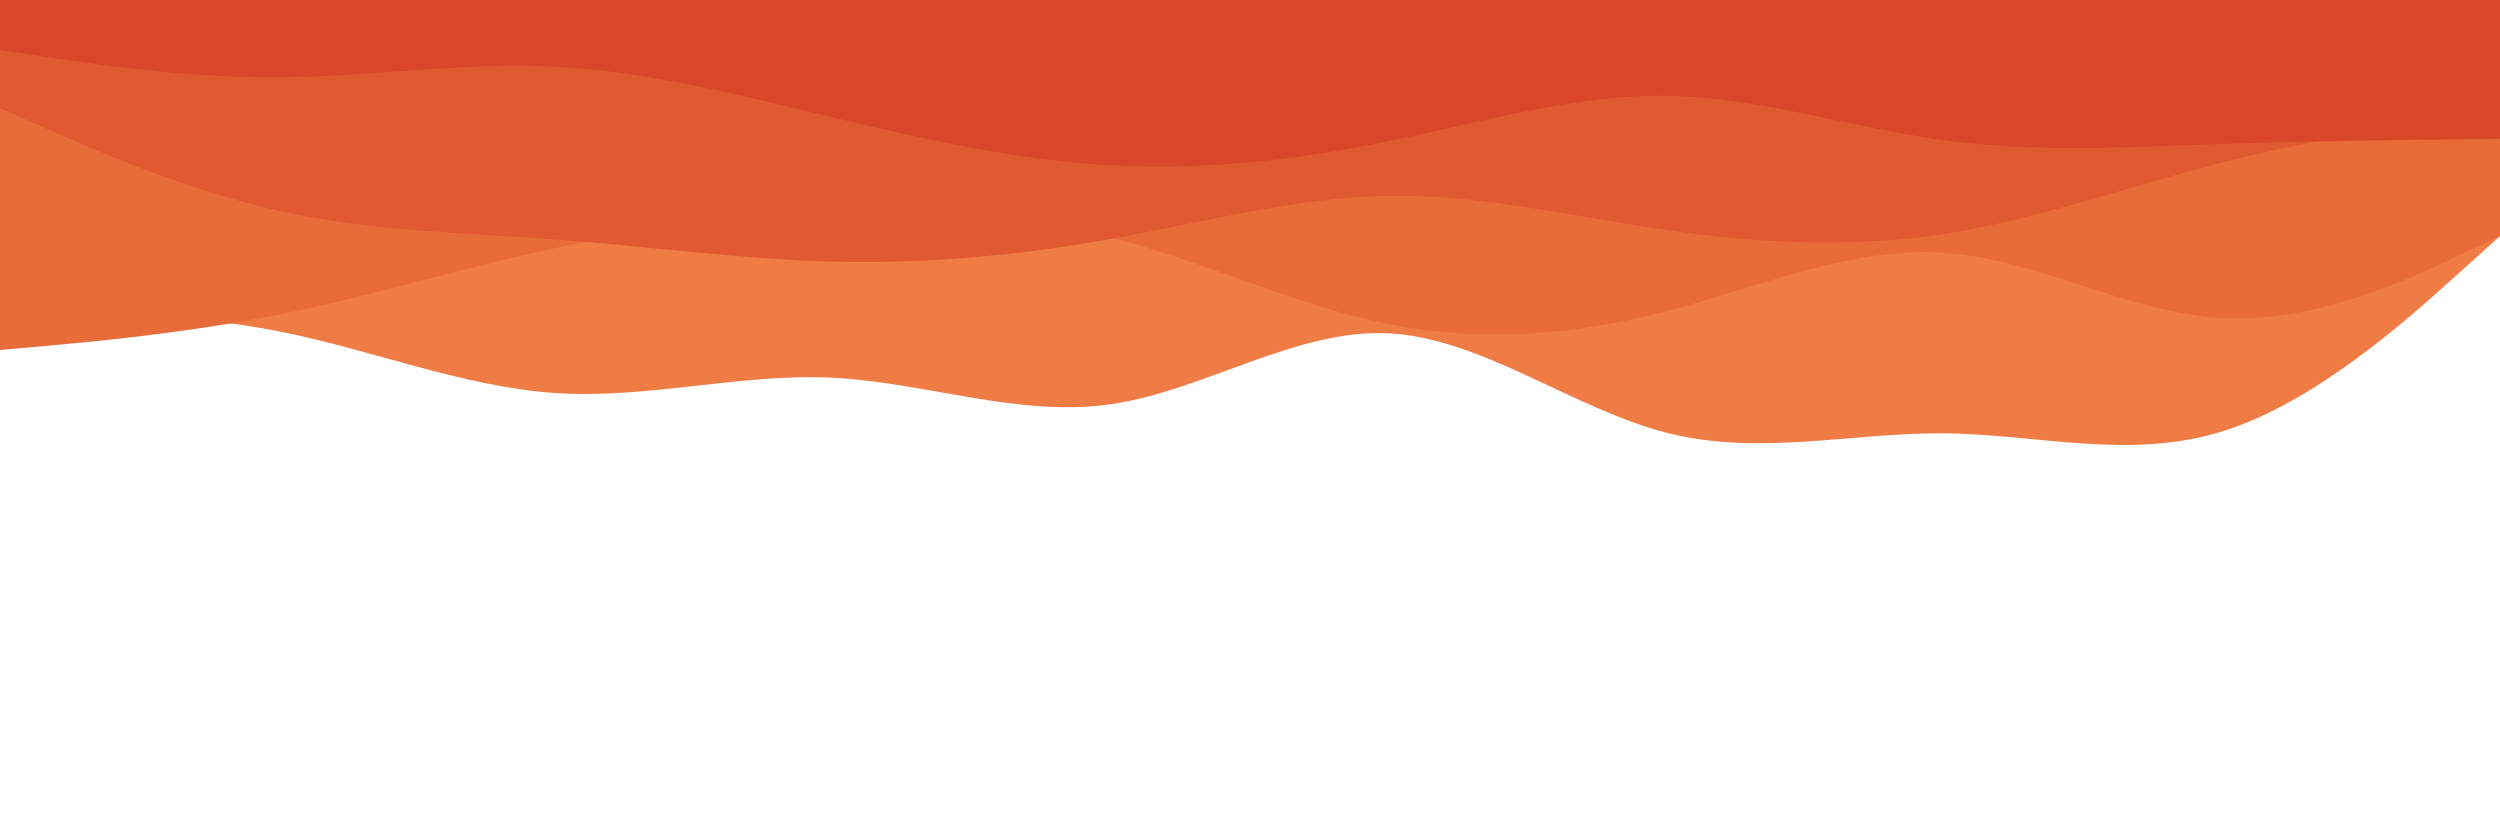 <svg id="visual" viewBox="0 0 900 300" xmlns="http://www.w3.org/2000/svg" xmlns:xlink="http://www.w3.org/1999/xlink" version="1.1"><path d="M0 114L16.7 113.7C33.3 113.3 66.7 112.7 100 119.2C133.3 125.7 166.7 139.3 200 141.5C233.3 143.7 266.7 134.3 300 136C333.3 137.7 366.7 150.3 400 145.5C433.3 140.7 466.7 118.3 500 120C533.3 121.7 566.7 147.3 600 155.8C633.3 164.3 666.7 155.7 700 156C733.3 156.3 766.7 165.7 800 155.3C833.3 145 866.7 115 883.3 100L900 85L900 0L883.3 0C866.7 0 833.3 0 800 0C766.7 0 733.3 0 700 0C666.7 0 633.3 0 600 0C566.7 0 533.3 0 500 0C466.7 0 433.3 0 400 0C366.7 0 333.3 0 300 0C266.7 0 233.3 0 200 0C166.7 0 133.3 0 100 0C66.7 0 33.3 0 16.7 0L0 0Z" fill="#ef7b45"></path><path d="M0 126L16.7 124.5C33.3 123 66.7 120 100 113.3C133.3 106.7 166.7 96.3 200 89.3C233.3 82.3 266.7 78.7 300 77.3C333.3 76 366.7 77 400 85.5C433.3 94 466.7 110 500 116.7C533.3 123.3 566.7 120.7 600 112C633.3 103.3 666.7 88.7 700 91C733.3 93.3 766.7 112.7 800 114.5C833.3 116.3 866.7 100.7 883.3 92.8L900 85L900 0L883.3 0C866.7 0 833.3 0 800 0C766.7 0 733.3 0 700 0C666.7 0 633.3 0 600 0C566.7 0 533.3 0 500 0C466.7 0 433.3 0 400 0C366.7 0 333.3 0 300 0C266.7 0 233.3 0 200 0C166.7 0 133.3 0 100 0C66.7 0 33.3 0 16.7 0L0 0Z" fill="#e86b3a"></path><path d="M0 39L16.7 46.3C33.3 53.7 66.7 68.3 100 75.8C133.3 83.3 166.7 83.7 200 86.2C233.3 88.7 266.7 93.3 300 94.2C333.3 95 366.7 92 400 86C433.3 80 466.7 71 500 70.5C533.3 70 566.7 78 600 82.8C633.3 87.7 666.7 89.3 700 84.2C733.3 79 766.7 67 800 58.5C833.3 50 866.7 45 883.3 42.5L900 40L900 0L883.3 0C866.7 0 833.3 0 800 0C766.7 0 733.3 0 700 0C666.7 0 633.3 0 600 0C566.7 0 533.3 0 500 0C466.7 0 433.3 0 400 0C366.7 0 333.3 0 300 0C266.7 0 233.3 0 200 0C166.7 0 133.3 0 100 0C66.7 0 33.3 0 16.7 0L0 0Z" fill="#e05930"></path><path d="M0 18L16.7 20.5C33.3 23 66.7 28 100 27.8C133.3 27.7 166.7 22.3 200 24C233.3 25.7 266.7 34.3 300 42.3C333.3 50.3 366.7 57.7 400 59.5C433.3 61.3 466.7 57.7 500 50.8C533.3 44 566.7 34 600 34.5C633.3 35 666.7 46 700 50.5C733.3 55 766.7 53 800 51.8C833.3 50.7 866.7 50.3 883.3 50.2L900 50L900 0L883.3 0C866.7 0 833.3 0 800 0C766.7 0 733.3 0 700 0C666.7 0 633.3 0 600 0C566.7 0 533.3 0 500 0C466.7 0 433.3 0 400 0C366.7 0 333.3 0 300 0C266.7 0 233.3 0 200 0C166.7 0 133.3 0 100 0C66.7 0 33.3 0 16.7 0L0 0Z" fill="#d84727"></path></svg>